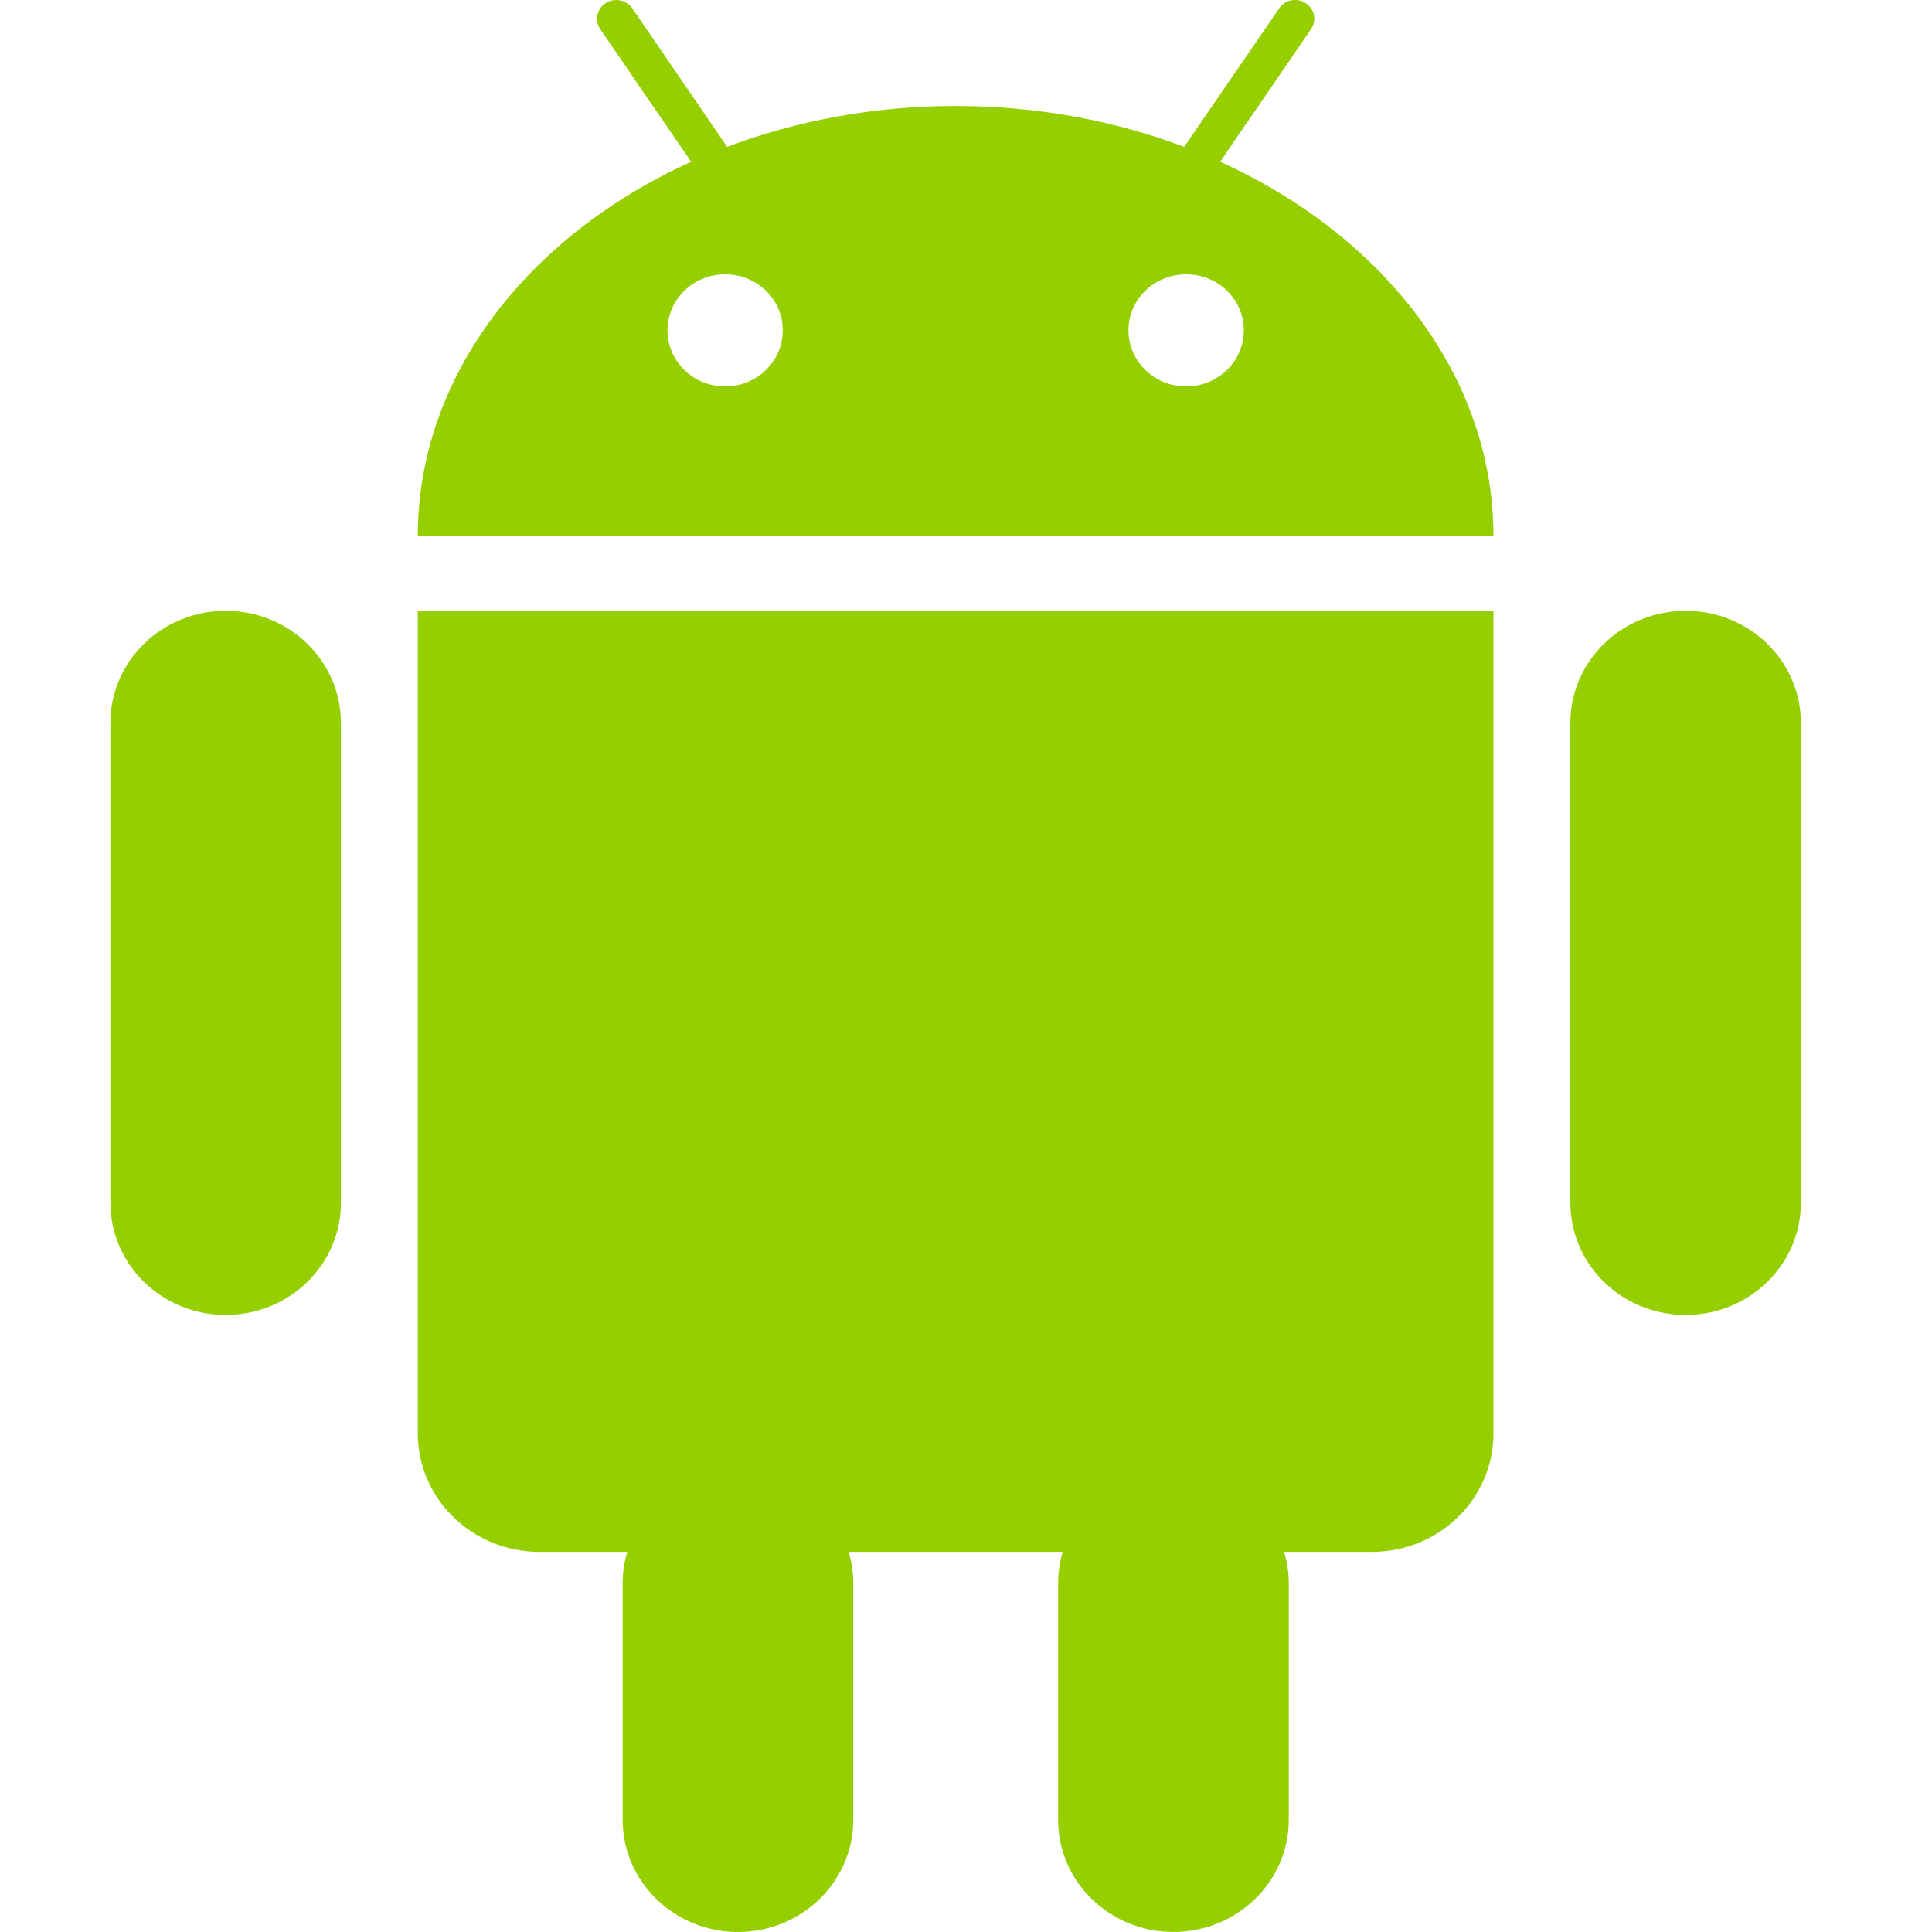 <svg width="61" height="61" viewBox="0 0 61 61" fill="none" xmlns="http://www.w3.org/2000/svg">
<g clip-path="url(#clip0_4174_1407)">
<path fill-rule="evenodd" clip-rule="evenodd" d="M53.223 19.285C51.211 19.285 49.582 20.869 49.582 22.824V37.977C49.582 39.932 51.211 41.517 53.223 41.517C55.231 41.517 56.86 39.932 56.86 37.977V22.824C56.86 20.87 55.231 19.285 53.223 19.285ZM7.127 19.285C5.115 19.285 3.486 20.869 3.486 22.824V37.977C3.486 39.932 5.115 41.517 7.127 41.517C9.135 41.517 10.764 39.932 10.764 37.977V22.824C10.764 20.87 9.135 19.285 7.127 19.285ZM13.454 19.285H13.192V45.258C13.192 47.32 14.913 48.999 17.036 48.999H19.807C19.711 49.311 19.66 49.638 19.66 49.982V57.46C19.66 59.415 21.292 61 23.3 61C25.309 61 26.941 59.415 26.941 57.46V49.981C26.941 49.637 26.886 49.311 26.794 48.999H33.553C33.461 49.311 33.409 49.637 33.409 49.981V57.46C33.409 59.414 35.038 60.999 37.046 60.999C39.058 60.999 40.691 59.414 40.691 57.46V49.981C40.691 49.637 40.635 49.311 40.54 48.999H43.315C45.437 48.999 47.154 47.32 47.154 45.258V19.285H13.454ZM38.527 5.107L39.205 4.11L39.883 3.127L41.394 0.918C41.582 0.645 41.505 0.279 41.224 0.1C40.948 -0.083 40.569 -0.008 40.388 0.265L38.081 3.626L37.389 4.637C35.196 3.809 32.753 3.346 30.173 3.346C27.597 3.346 25.15 3.809 22.957 4.637L22.268 3.626L21.586 2.632L19.965 0.265C19.777 -0.008 19.401 -0.079 19.121 0.1C18.845 0.279 18.767 0.645 18.951 0.918L20.462 3.127L21.14 4.11L21.822 5.107C16.674 7.442 13.192 11.864 13.192 16.924H47.153C47.154 11.864 43.672 7.442 38.527 5.107ZM22.895 12.201C21.889 12.201 21.075 11.408 21.075 10.429C21.075 9.45 21.889 8.661 22.895 8.661C23.901 8.661 24.715 9.45 24.715 10.429C24.715 11.408 23.901 12.201 22.895 12.201ZM37.451 12.201C36.445 12.201 35.63 11.408 35.63 10.429C35.63 9.45 36.445 8.661 37.451 8.661C38.457 8.661 39.272 9.45 39.272 10.429C39.272 11.408 38.457 12.201 37.451 12.201Z" fill="#95CF00"/>
</g>
<defs>
<clipPath id="clip0_4174_1407">
<rect width="54.029" height="61" fill="white" transform="translate(3.486)"/>
</clipPath>
</defs>
</svg>
